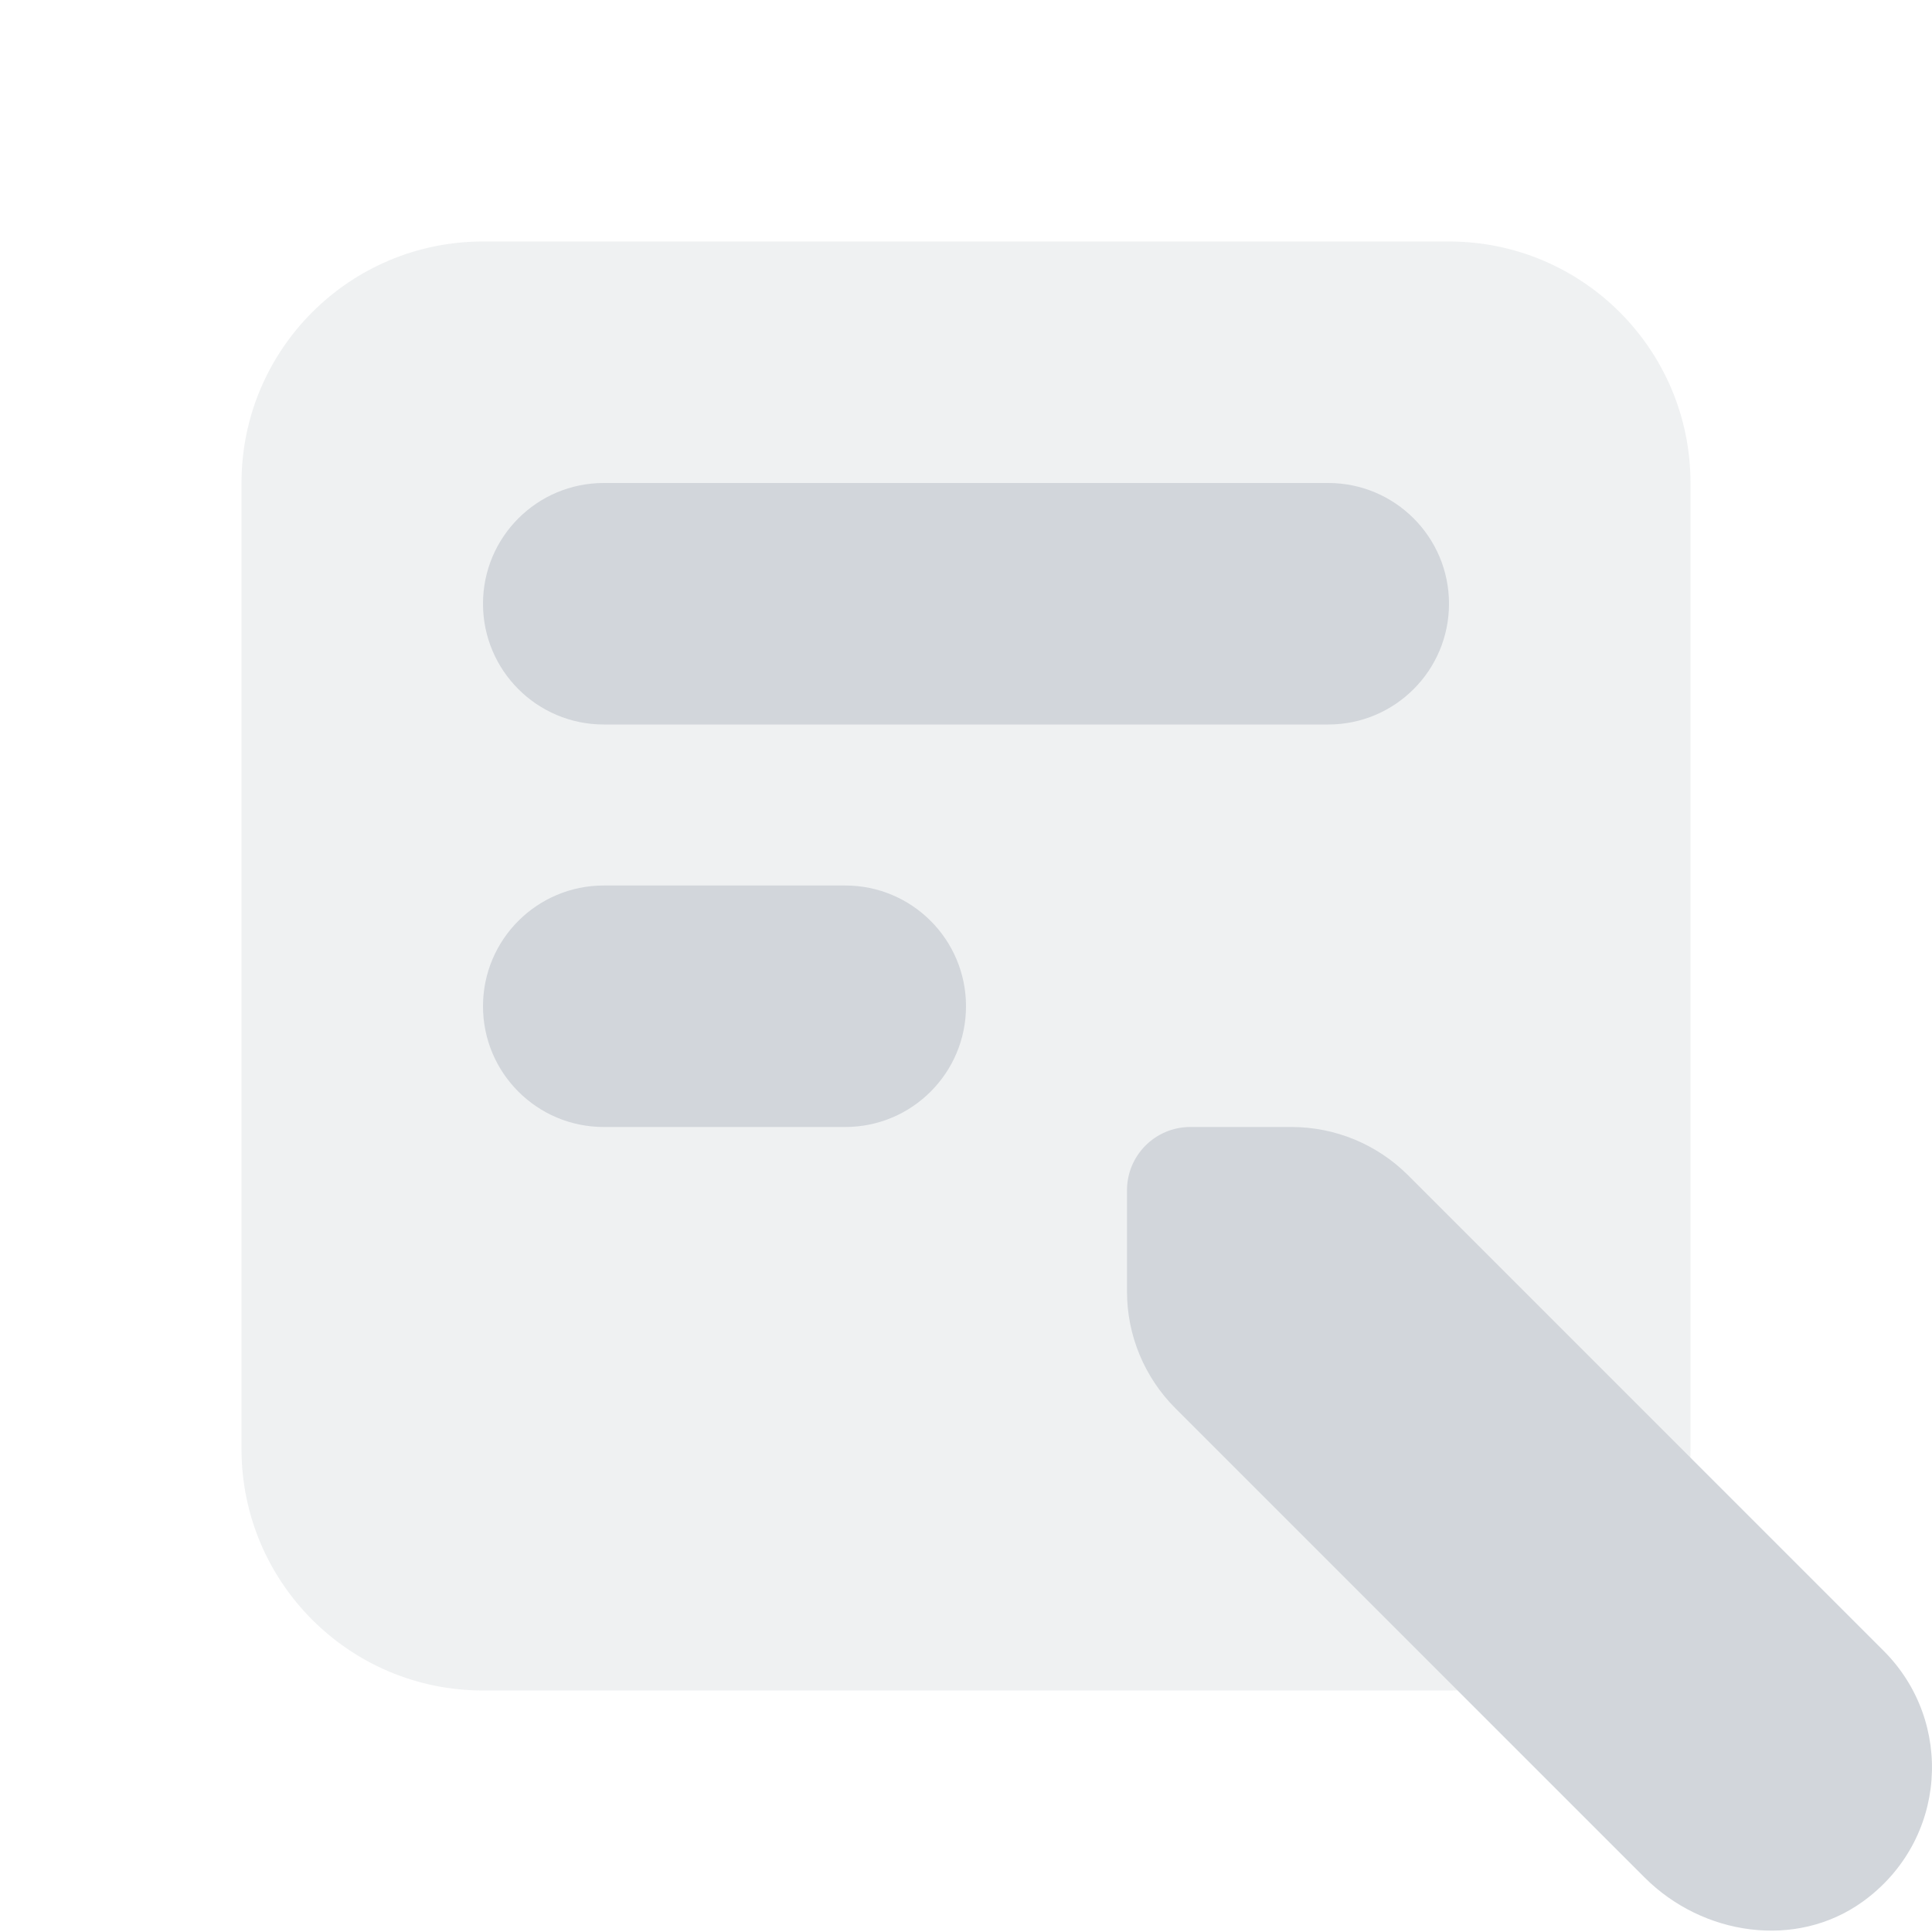 <svg width="24" height="24" viewBox="0 0 24 24" fill="none" xmlns="http://www.w3.org/2000/svg">
<path opacity="0.35" d="M18 21H6C4.343 21 3 19.657 3 18V6C3 4.343 4.343 3 6 3H18C19.657 3 21 4.343 21 6V18C21 19.657 19.657 21 18 21Z" fill="#D2D6DB"/>
<path d="M16.5 9H7.5C6.672 9 6 8.329 6 7.5C6 6.671 6.672 6 7.5 6H16.5C17.328 6 18 6.671 18 7.5C18 8.329 17.328 9 16.5 9Z" fill="#D2D6DB"/>
<path d="M10.5 14H7.5C6.672 14 6 13.329 6 12.5C6 11.671 6.672 11 7.5 11H10.5C11.328 11 12 11.671 12 12.5C12 13.329 11.328 14 10.5 14Z" fill="#D2D6DB"/>
<path d="M23.138 23.624C22.311 24.219 21.151 24.044 20.431 23.324L14.599 17.492C14.216 17.108 14 16.588 14 16.045V14.786C14 14.352 14.352 14 14.786 14H16.045C16.587 14 17.108 14.216 17.491 14.599L23.4 20.508C24.279 21.387 24.192 22.865 23.138 23.624Z" fill="#D2D6DB"/>
</svg>
